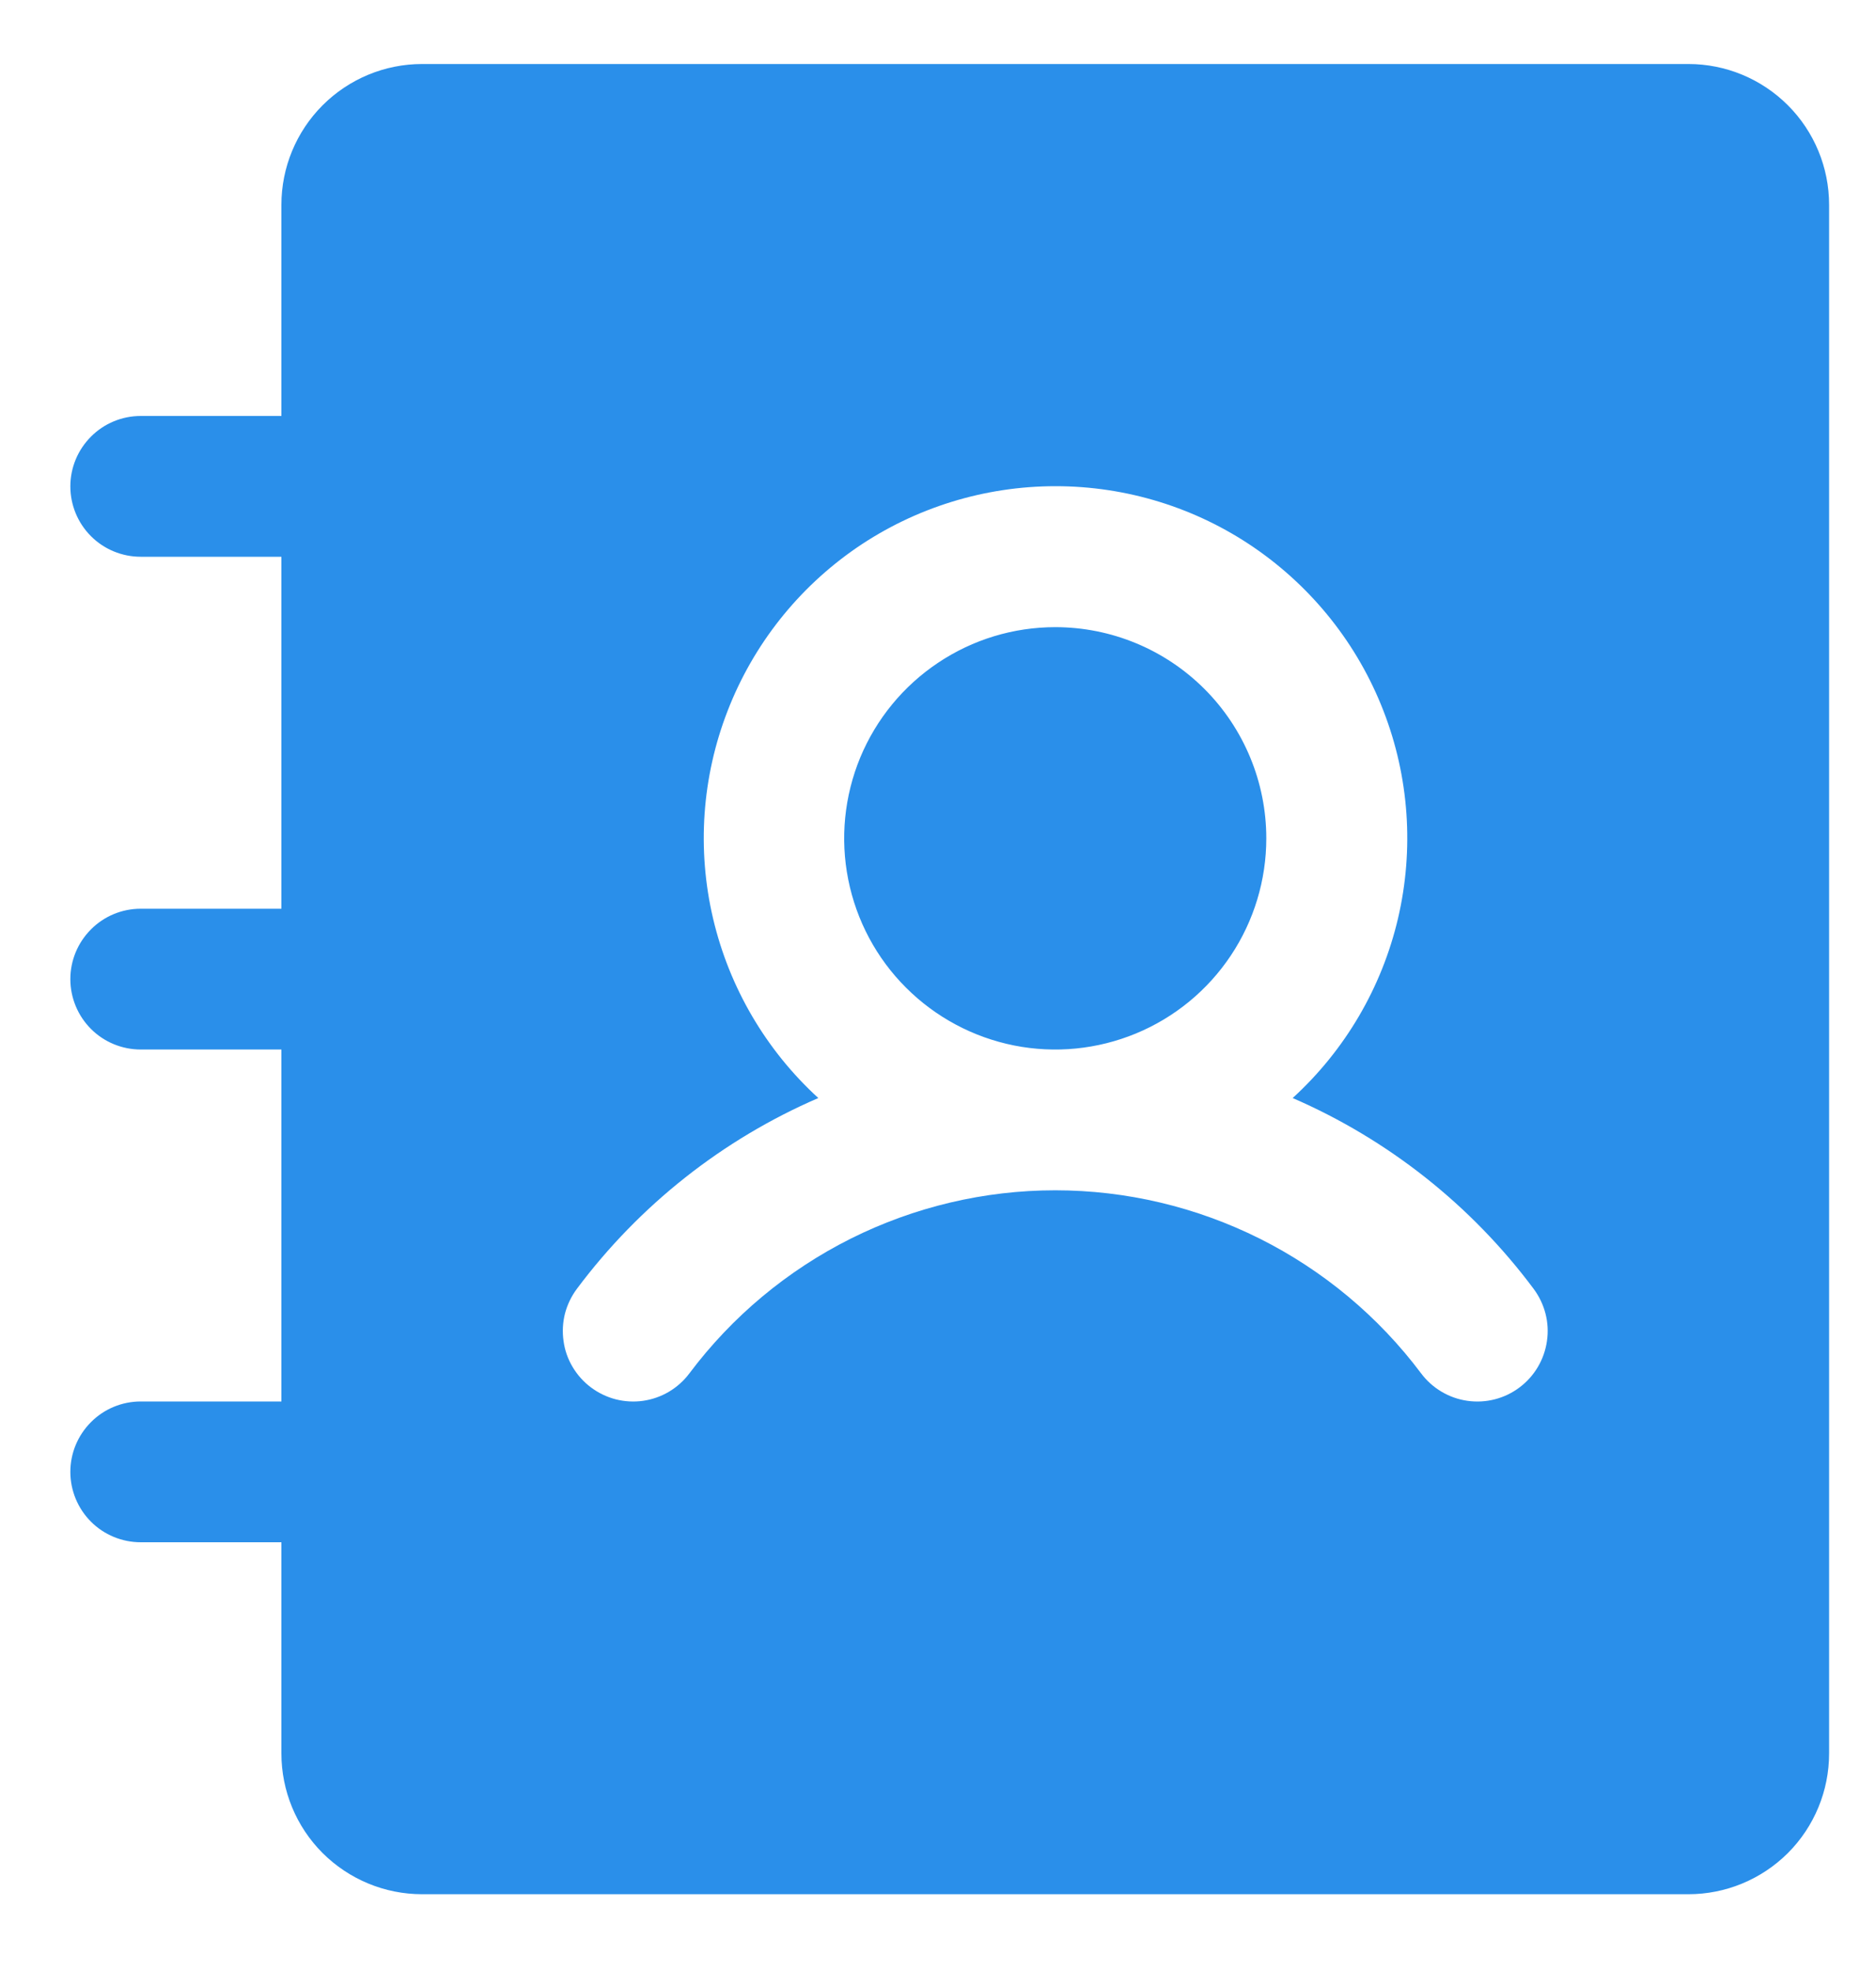 <svg width="20" height="21" viewBox="0 0 20 21" fill="none" xmlns="http://www.w3.org/2000/svg">
<path d="M13.5 8.932C13.5 9.377 13.368 9.812 13.121 10.182C12.874 10.552 12.522 10.841 12.111 11.011C11.7 11.181 11.248 11.226 10.811 11.139C10.375 11.052 9.974 10.838 9.659 10.523C9.344 10.209 9.13 9.808 9.043 9.371C8.956 8.935 9.001 8.482 9.171 8.071C9.342 7.66 9.63 7.309 10 7.062C10.37 6.814 10.805 6.682 11.25 6.682C11.847 6.682 12.419 6.919 12.841 7.341C13.263 7.763 13.5 8.336 13.5 8.932ZM19.5 2.182V18.682C19.5 19.08 19.342 19.462 19.061 19.743C18.779 20.024 18.398 20.182 18 20.182H4.5C4.102 20.182 3.721 20.024 3.439 19.743C3.158 19.462 3 19.08 3 18.682V16.432H1.5C1.301 16.432 1.11 16.353 0.97 16.213C0.829 16.072 0.75 15.881 0.75 15.682C0.75 15.483 0.829 15.293 0.97 15.152C1.11 15.011 1.301 14.932 1.5 14.932H3V11.182H1.5C1.301 11.182 1.11 11.103 0.97 10.963C0.829 10.822 0.75 10.631 0.75 10.432C0.75 10.233 0.829 10.043 0.97 9.902C1.11 9.761 1.301 9.682 1.5 9.682H3V5.932H1.5C1.301 5.932 1.11 5.853 0.97 5.713C0.829 5.572 0.75 5.381 0.75 5.182C0.75 4.983 0.829 4.793 0.97 4.652C1.11 4.511 1.301 4.432 1.5 4.432H3V2.182C3 1.785 3.158 1.403 3.439 1.122C3.721 0.84 4.102 0.682 4.5 0.682H18C18.398 0.682 18.779 0.84 19.061 1.122C19.342 1.403 19.5 1.785 19.5 2.182ZM16.35 13.732C15.686 12.842 14.8 12.141 13.781 11.699C14.34 11.189 14.731 10.522 14.904 9.786C15.076 9.05 15.023 8.279 14.749 7.574C14.476 6.869 13.995 6.263 13.371 5.835C12.748 5.408 12.009 5.18 11.253 5.18C10.497 5.18 9.758 5.408 9.134 5.835C8.51 6.263 8.03 6.869 7.757 7.574C7.483 8.279 7.429 9.05 7.602 9.786C7.775 10.522 8.166 11.189 8.724 11.699C7.703 12.14 6.816 12.841 6.15 13.732C6.091 13.811 6.048 13.901 6.023 13.996C5.999 14.092 5.994 14.191 6.008 14.288C6.021 14.386 6.054 14.48 6.105 14.565C6.155 14.649 6.221 14.723 6.3 14.782C6.379 14.841 6.468 14.884 6.564 14.909C6.659 14.933 6.759 14.939 6.856 14.925C6.954 14.911 7.047 14.878 7.132 14.828C7.217 14.777 7.291 14.711 7.35 14.632C7.804 14.027 8.393 13.536 9.07 13.197C9.747 12.859 10.493 12.682 11.25 12.682C12.007 12.682 12.753 12.859 13.43 13.197C14.107 13.536 14.696 14.027 15.15 14.632C15.269 14.791 15.447 14.897 15.644 14.925C15.841 14.953 16.041 14.902 16.2 14.782C16.359 14.663 16.464 14.485 16.492 14.288C16.521 14.091 16.469 13.892 16.35 13.732Z" fill="#2A8FEA"/>
</svg>
